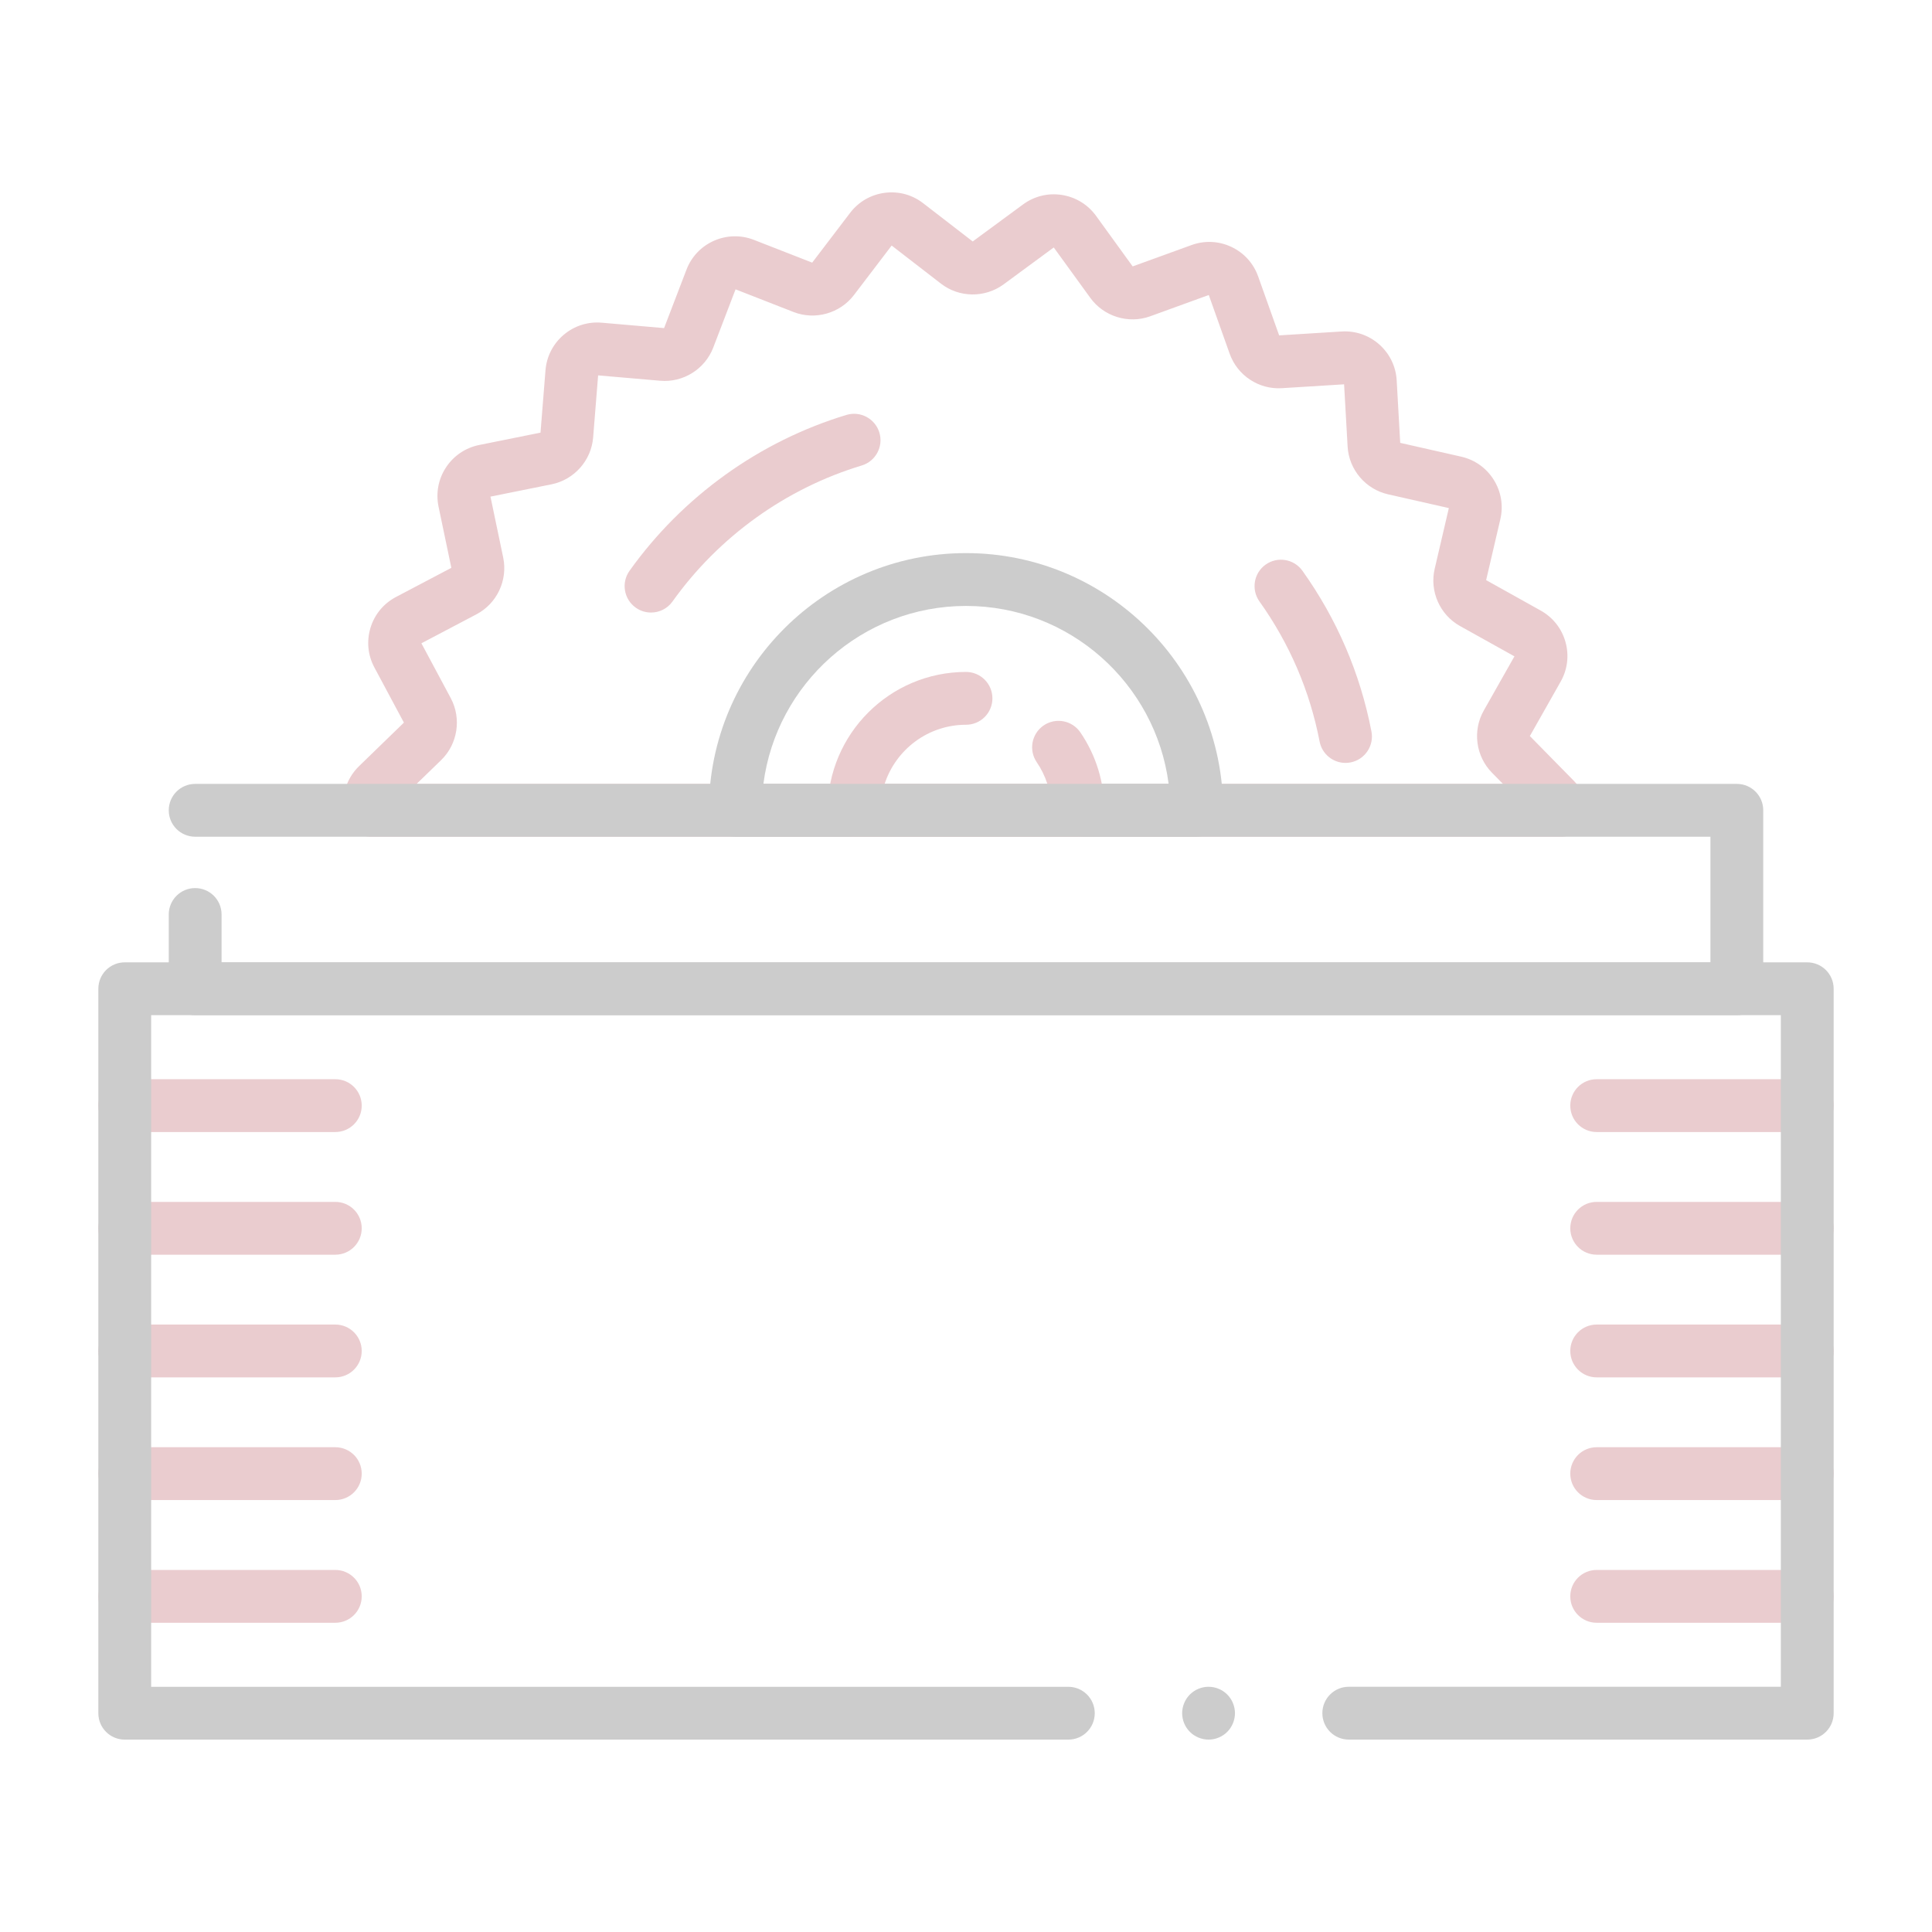<svg width="150" height="150" viewBox="0 0 150 150" fill="none" xmlns="http://www.w3.org/2000/svg">
<g opacity="0.2">
<path d="M121.224 64.96H28.772C27.849 64.96 27.041 64.342 26.795 63.454C26.405 62.033 26.818 60.513 27.873 59.487L31.359 56.103L29.068 51.823C28.558 50.871 28.45 49.775 28.766 48.738C29.083 47.701 29.789 46.852 30.747 46.348L35.042 44.086L34.048 39.334C33.829 38.27 34.034 37.19 34.629 36.287C35.223 35.385 36.135 34.767 37.198 34.55L41.965 33.589L42.351 28.752C42.439 27.668 42.946 26.686 43.772 25.989C44.598 25.292 45.647 24.961 46.725 25.055L51.559 25.474L53.297 20.939C53.686 19.925 54.445 19.128 55.435 18.691C56.425 18.255 57.527 18.231 58.535 18.624L63.058 20.391L66.003 16.526C66.659 15.665 67.614 15.111 68.689 14.971C69.764 14.83 70.825 15.117 71.68 15.782L75.521 18.747L79.432 15.87C80.305 15.229 81.375 14.968 82.441 15.135C83.51 15.302 84.451 15.873 85.09 16.749L87.94 20.684L92.505 19.028C93.518 18.659 94.62 18.706 95.598 19.166C96.58 19.626 97.321 20.443 97.684 21.466L99.313 26.039L104.159 25.737C105.234 25.67 106.274 26.024 107.086 26.742C107.897 27.463 108.378 28.453 108.439 29.537L108.712 34.383L113.446 35.455C114.504 35.695 115.4 36.334 115.974 37.251C116.549 38.168 116.73 39.255 116.487 40.31L115.383 45.041L119.622 47.405C120.568 47.933 121.251 48.8 121.544 49.843C121.837 50.886 121.702 51.978 121.169 52.922L118.778 57.147L122.182 60.612C122.669 61.105 123.02 61.717 123.196 62.385C123.36 63 123.225 63.656 122.839 64.16C122.452 64.664 121.86 64.96 121.224 64.96ZM32.349 60.858H116.686L115.831 59.988C114.577 58.711 114.316 56.73 115.195 55.175L117.58 50.959L113.352 48.603C111.788 47.73 110.979 45.902 111.389 44.159L112.488 39.448L107.768 38.379C106.019 37.983 104.727 36.457 104.628 34.667L104.355 29.839L99.524 30.138C97.731 30.255 96.067 29.148 95.469 27.457L93.849 22.904L89.299 24.557C87.618 25.166 85.708 24.58 84.656 23.133L81.814 19.213L77.915 22.081C76.47 23.142 74.472 23.118 73.057 22.023L69.228 19.064L66.296 22.913C65.209 24.334 63.287 24.873 61.623 24.229L57.108 22.465L55.377 26.985C54.735 28.658 53.039 29.719 51.258 29.561L46.438 29.145L46.051 33.967C45.908 35.748 44.584 37.242 42.832 37.6L38.08 38.558L39.07 43.295C39.433 45.053 38.581 46.86 36.996 47.692L32.718 49.945L35.001 54.211C35.842 55.796 35.534 57.768 34.251 59.013L32.349 60.858Z" fill="#970010"/>
<path d="M92.912 64.96H57.088C55.954 64.96 55.037 64.043 55.037 62.909C55.037 51.899 63.993 42.943 75 42.943C86.007 42.943 94.963 51.899 94.963 62.909C94.963 64.043 94.046 64.96 92.912 64.96ZM59.27 60.858H90.732C89.725 53.077 83.054 47.045 75.003 47.045C66.952 47.045 60.278 53.077 59.27 60.858Z" fill="black"/>
<path d="M104.464 59.232C103.5 59.232 102.641 58.55 102.454 57.571C101.692 53.634 100.122 49.975 97.784 46.696C97.128 45.773 97.341 44.493 98.261 43.837C99.184 43.178 100.465 43.395 101.121 44.315C103.801 48.073 105.606 52.272 106.479 56.792C106.693 57.902 105.966 58.98 104.856 59.194C104.724 59.221 104.592 59.232 104.464 59.232Z" fill="#970010"/>
<path d="M50.546 47.558C50.133 47.558 49.717 47.435 49.357 47.177C48.434 46.52 48.22 45.237 48.876 44.317C52.987 38.552 58.969 34.254 65.716 32.215C66.803 31.887 67.946 32.502 68.274 33.586C68.602 34.67 67.987 35.815 66.903 36.141C61.02 37.916 55.805 41.666 52.216 46.696C51.818 47.259 51.185 47.558 50.546 47.558Z" fill="#970010"/>
<path d="M83.689 64.96H66.311C65.177 64.96 64.26 64.043 64.26 62.909C64.26 56.988 69.079 52.169 75 52.169C76.134 52.169 77.051 53.086 77.051 54.22C77.051 55.353 76.134 56.27 75 56.27C72.056 56.27 69.551 58.198 68.684 60.858H81.316C81.123 60.264 80.848 59.698 80.49 59.174C79.852 58.239 80.095 56.962 81.029 56.323C81.964 55.685 83.241 55.928 83.88 56.862C85.099 58.649 85.74 60.738 85.74 62.906C85.74 64.043 84.823 64.96 83.689 64.96Z" fill="#970010"/>
<path d="M134.848 78.817H15.152C14.019 78.817 13.102 77.9 13.102 76.767V71.001C13.102 69.867 14.019 68.95 15.152 68.95C16.286 68.95 17.203 69.867 17.203 71.001V74.716H132.797V64.963H15.152C14.019 64.963 13.102 64.046 13.102 62.912C13.102 61.778 14.019 60.861 15.152 60.861H134.848C135.981 60.861 136.898 61.778 136.898 62.912V76.767C136.898 77.897 135.981 78.817 134.848 78.817Z" fill="black"/>
<path d="M93.832 135.062C93.293 135.062 92.766 134.845 92.382 134.461C92.288 134.367 92.203 134.262 92.127 134.15C92.054 134.039 91.989 133.919 91.939 133.796C91.887 133.673 91.849 133.544 91.822 133.412C91.796 133.28 91.781 133.146 91.781 133.011C91.781 132.879 91.796 132.744 91.822 132.612C91.849 132.48 91.887 132.352 91.939 132.229C91.989 132.103 92.054 131.985 92.127 131.874C92.203 131.76 92.288 131.657 92.382 131.561C92.476 131.467 92.581 131.382 92.695 131.306C92.804 131.232 92.924 131.168 93.047 131.118C93.173 131.065 93.302 131.027 93.431 131.001C93.697 130.948 93.97 130.948 94.233 131.001C94.365 131.027 94.494 131.065 94.617 131.118C94.74 131.168 94.86 131.232 94.972 131.306C95.083 131.382 95.189 131.467 95.282 131.561C95.376 131.657 95.464 131.76 95.537 131.874C95.61 131.985 95.675 132.103 95.725 132.229C95.777 132.352 95.815 132.48 95.842 132.612C95.868 132.744 95.883 132.879 95.883 133.011C95.883 133.146 95.868 133.28 95.842 133.412C95.815 133.544 95.777 133.673 95.725 133.796C95.675 133.919 95.61 134.039 95.537 134.15C95.464 134.262 95.376 134.367 95.282 134.461C95.189 134.558 95.083 134.643 94.972 134.716C94.86 134.792 94.74 134.854 94.617 134.906C94.494 134.956 94.365 134.997 94.233 135.023C94.102 135.05 93.967 135.062 93.832 135.062Z" fill="black"/>
<path d="M26.033 87.891H9.686C8.552 87.891 7.635 86.974 7.635 85.84C7.635 84.706 8.552 83.789 9.686 83.789H26.033C27.167 83.789 28.084 84.706 28.084 85.84C28.084 86.974 27.167 87.891 26.033 87.891Z" fill="#970010"/>
<path d="M26.033 97.415H9.686C8.552 97.415 7.635 96.498 7.635 95.364C7.635 94.231 8.552 93.314 9.686 93.314H26.033C27.167 93.314 28.084 94.231 28.084 95.364C28.084 96.498 27.167 97.415 26.033 97.415Z" fill="#970010"/>
<path d="M26.033 106.939H9.686C8.552 106.939 7.635 106.022 7.635 104.889C7.635 103.755 8.552 102.838 9.686 102.838H26.033C27.167 102.838 28.084 103.755 28.084 104.889C28.084 106.022 27.167 106.939 26.033 106.939Z" fill="#970010"/>
<path d="M26.033 116.464H9.686C8.552 116.464 7.635 115.547 7.635 114.413C7.635 113.279 8.552 112.362 9.686 112.362H26.033C27.167 112.362 28.084 113.279 28.084 114.413C28.084 115.547 27.167 116.464 26.033 116.464Z" fill="#970010"/>
<path d="M26.033 125.991H9.686C8.552 125.991 7.635 125.074 7.635 123.94C7.635 122.807 8.552 121.89 9.686 121.89H26.033C27.167 121.89 28.084 122.807 28.084 123.94C28.084 125.074 27.167 125.991 26.033 125.991Z" fill="#970010"/>
<path d="M140.314 87.891H123.967C122.833 87.891 121.916 86.974 121.916 85.84C121.916 84.706 122.833 83.789 123.967 83.789H140.314C141.448 83.789 142.365 84.706 142.365 85.84C142.365 86.974 141.448 87.891 140.314 87.891Z" fill="#970010"/>
<path d="M140.314 97.415H123.967C122.833 97.415 121.916 96.498 121.916 95.364C121.916 94.231 122.833 93.314 123.967 93.314H140.314C141.448 93.314 142.365 94.231 142.365 95.364C142.365 96.498 141.448 97.415 140.314 97.415Z" fill="#970010"/>
<path d="M140.314 106.939H123.967C122.833 106.939 121.916 106.022 121.916 104.889C121.916 103.755 122.833 102.838 123.967 102.838H140.314C141.448 102.838 142.365 103.755 142.365 104.889C142.365 106.022 141.448 106.939 140.314 106.939Z" fill="#970010"/>
<path d="M140.314 116.464H123.967C122.833 116.464 121.916 115.547 121.916 114.413C121.916 113.279 122.833 112.362 123.967 112.362H140.314C141.448 112.362 142.365 113.279 142.365 114.413C142.365 115.547 141.448 116.464 140.314 116.464Z" fill="#970010"/>
<path d="M140.314 125.991H123.967C122.833 125.991 121.916 125.074 121.916 123.94C121.916 122.807 122.833 121.89 123.967 121.89H140.314C141.448 121.89 142.365 122.807 142.365 123.94C142.365 125.074 141.448 125.991 140.314 125.991Z" fill="#970010"/>
<path d="M140.314 135.062H104.719C103.585 135.062 102.668 134.145 102.668 133.011C102.668 131.877 103.585 130.96 104.719 130.96H138.264V78.817H11.736V130.963H82.945C84.079 130.963 84.996 131.88 84.996 133.014C84.996 134.147 84.079 135.064 82.945 135.064H9.686C8.552 135.064 7.635 134.147 7.635 133.014V76.767C7.635 75.633 8.552 74.716 9.686 74.716H140.314C141.448 74.716 142.365 75.633 142.365 76.767V133.014C142.365 134.145 141.448 135.062 140.314 135.062Z" fill="black"/>
</g>
</svg>
